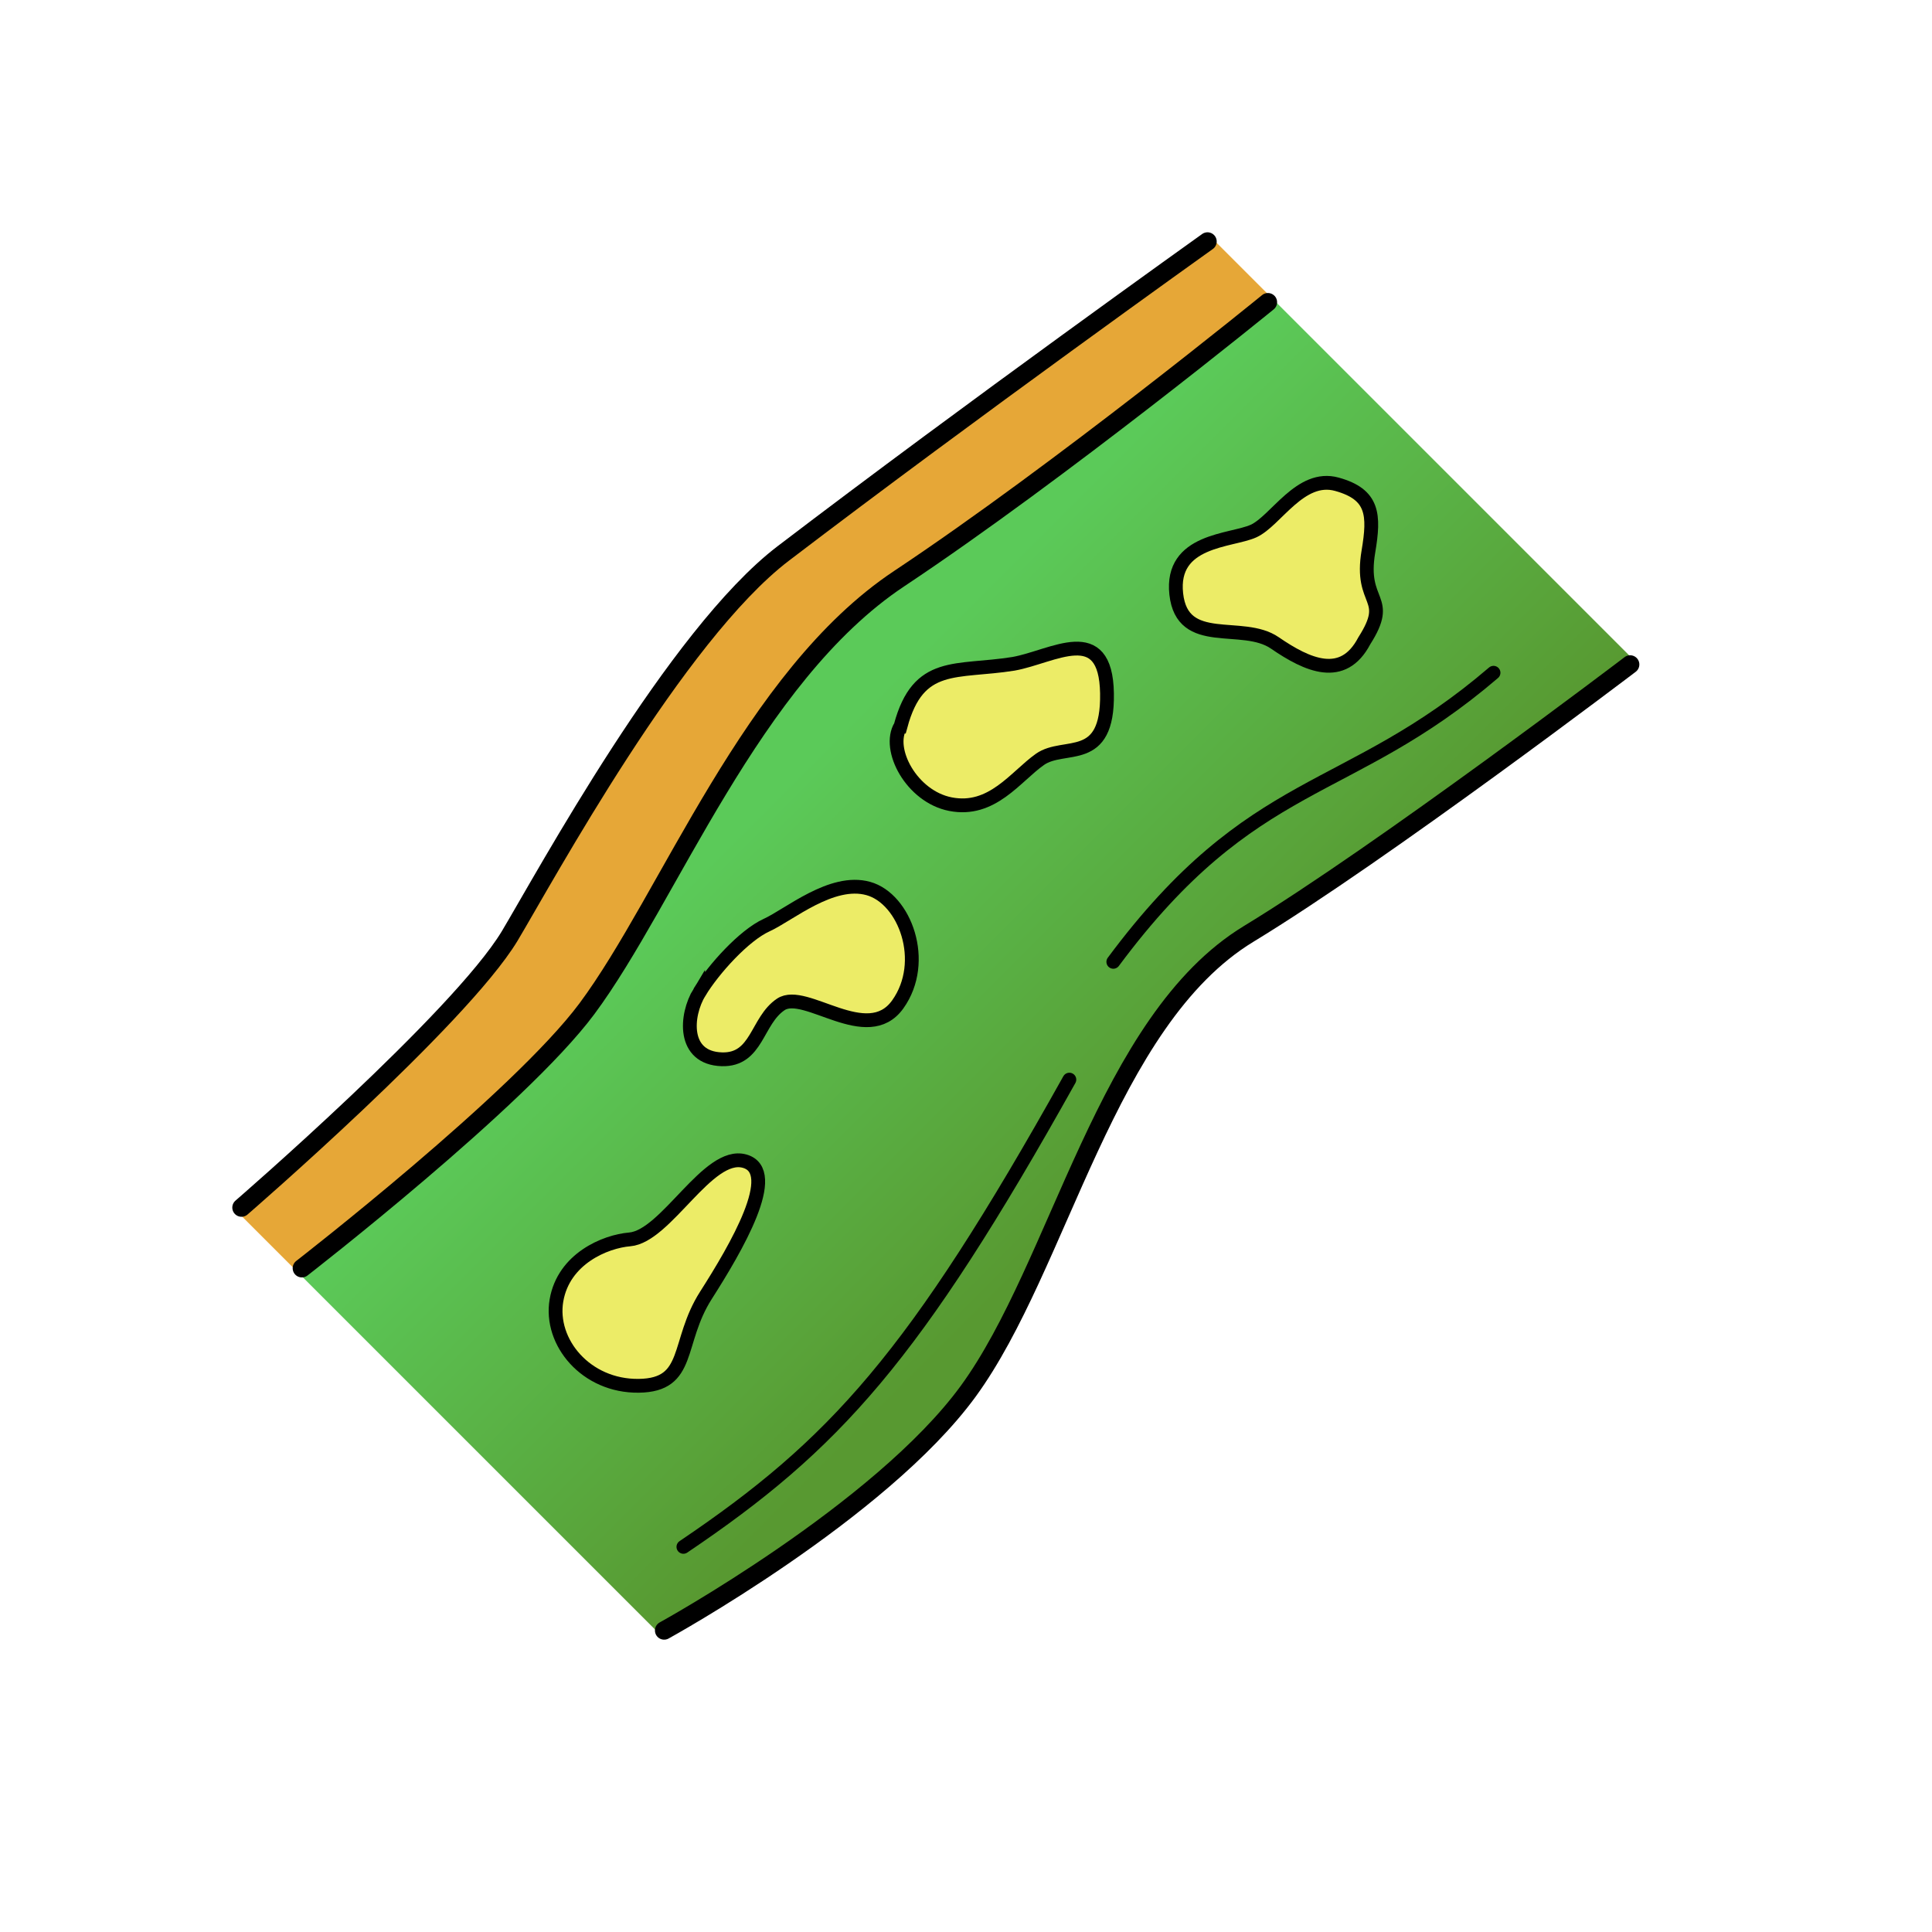 <?xml version="1.0" encoding="UTF-8" standalone="no"?>
<svg viewBox="0 0 84 84" xmlns:xlink="http://www.w3.org/1999/xlink" version="1.1" xmlns="http://www.w3.org/2000/svg">
<defs>
<linearGradient id="a" x1="15.75" y1="52.5" y2="68.25" gradientTransform="translate(0 968.36)" x2="31.5" gradientUnits="userSpaceOnUse">
<stop offset="0" stop-color="#5bca59"/>
<stop offset="1" stop-color="#589931"/>
</linearGradient>
</defs>
<g transform="translate(0 -968.36)">
<path fill="#e6a737" d="m13.125 1023.5h2.625l39.375-39.375v-2.625l-2.625-2.625s-10.3 7.35-18.448 13.565c-4.654 3.55-10.322 14.003-11.896 16.638-2.177 3.642-11.655 11.797-11.655 11.797z" stroke-width=".5" stroke="#e6a737"/>
<path fill="url(#a)" d="m13.125 1023.5s9.456-7.329 12.394-11.283c3.571-4.806 7.151-14.426 13.57-18.695 7.048-4.688 16.037-12.022 16.037-12.022l15.75 15.75s-10.727 8.152-16.583 11.712c-6.218 3.779-8.207 14.419-12.198 19.889-3.819 5.233-13.219 10.399-13.219 10.399z" stroke-width=".5" stroke="url(#a)"/>
<path fill="none" stroke-linecap="round" d="m13.125 1023.5s9.456-7.329 12.394-11.283c3.571-4.806 7.151-14.426 13.57-18.695 7.048-4.688 16.037-12.022 16.037-12.022m15.75 15.75s-10.727 8.152-16.583 11.712c-6.218 3.779-8.207 14.419-12.198 19.889-3.819 5.233-13.219 10.399-13.219 10.399" stroke-width=".8" stroke="#000"/>
<path fill="none" stroke-linecap="round" d="m52.5 978.86s-10.3 7.35-18.448 13.565c-4.654 3.55-10.322 14.003-11.896 16.638-2.178 3.6-11.656 11.8-11.656 11.8" stroke-width=".8" stroke="#000"/>
<path fill="none" stroke-linecap="round" d="m64.936 997.61c-6.373 5.463-10.444 4.377-16.531 12.569" stroke-width=".6" stroke="#000"/>
<path fill="#ecec67" d="m51.142 994.19c-0.264-2.386 2.387-2.299 3.36-2.741 0.973-0.442 2.033-2.476 3.625-2.034s1.636 1.327 1.37 2.919c-0.399 2.343 1.058 1.944-0.18 3.888-0.928 1.768-2.475 1.063-3.89 0.09-1.415-0.973-4.02 0.264-4.285-2.123z" stroke-width=".6" stroke="#000"/>
<path fill="#ecec67" d="m39.158 999.92c0.771-2.856 2.407-2.3 4.908-2.699 1.724-0.309 4.012-1.877 4.064 1.285s-1.857 2.121-2.918 2.872-2.078 2.3-3.89 1.945c-1.685-0.329-2.784-2.387-2.165-3.403z" stroke-width=".6" stroke="#000"/>
<path fill="#ecec67" d="m30.413 1011.5c0.619-1.017 1.945-2.476 2.918-2.918 0.973-0.442 2.828-2.034 4.42-1.592s2.608 3.182 1.282 5.039c-1.326 1.857-4.022-0.706-5.083 0-1.061 0.707-1.018 2.432-2.565 2.387-1.716-0.05-1.591-1.901-0.972-2.918z" stroke-width=".6" stroke="#000"/>
<path fill="none" stroke-linecap="round" d="m46.494 1015.3c-6.748 12.084-10.194 15.87-16.781 20.315" stroke-width=".6" stroke="#000"/>
<path fill="#ecec67" d="m24.194 1024.9c0.31-1.812 2.118-2.564 3.183-2.653 1.591-0.133 3.402-3.845 4.994-3.403s-0.369 3.783-1.678 5.834c-1.309 2.051-0.622 3.905-2.921 3.934-2.299 0.029-3.888-1.901-3.578-3.713z" stroke-width=".6" stroke="#000"/>
</g>
</svg>
